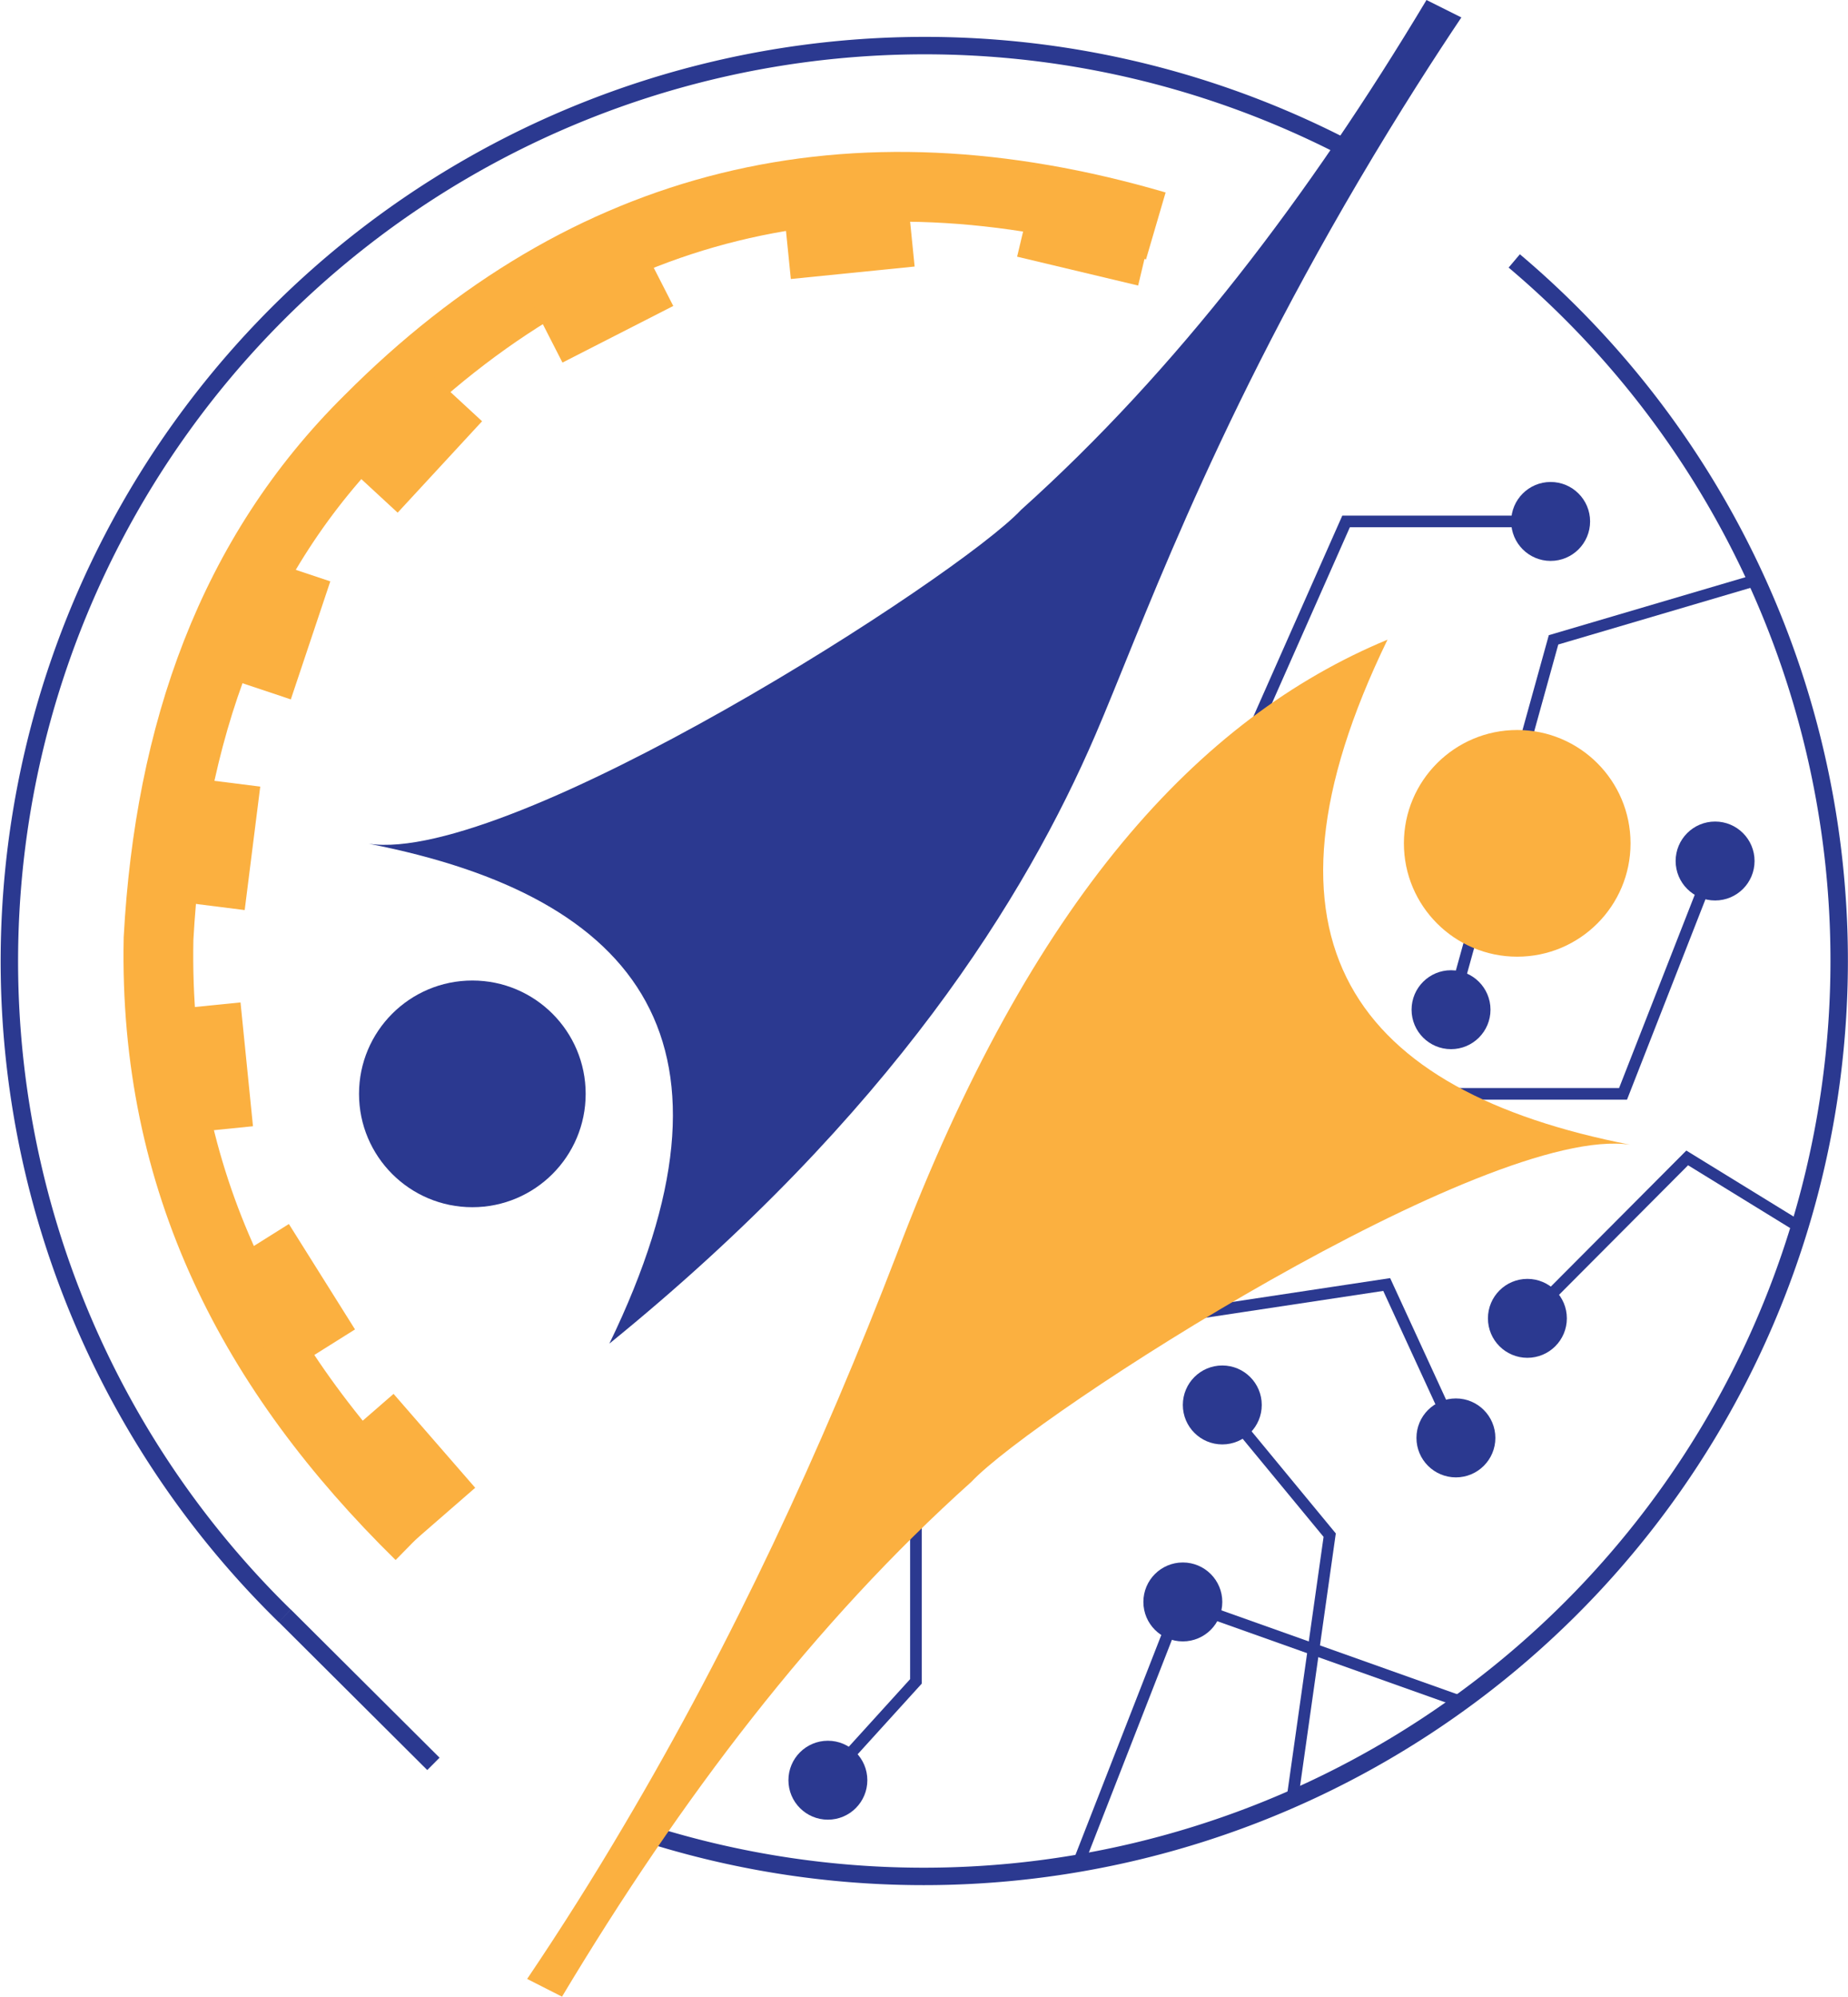 <svg xmlns="http://www.w3.org/2000/svg" viewBox="0 0 318 343.54"><defs><style>.cls-1,.cls-2,.cls-5{fill:none;stroke-miterlimit:10;}.cls-1,.cls-5{stroke:#2b3990;}.cls-1{stroke-width:3px;}.cls-2{stroke:#fbb040;stroke-width:12px;}.cls-3{fill:#fbb040;}.cls-4{fill:#2b3990;}.cls-5{stroke-width:2px;}</style></defs><g id="Layer_2" data-name="Layer 2"><g id="Layer_1-2" data-name="Layer 1"><path class="cls-1" d="M49,278A157.53,157.53,0,0,1,230.63,25"/><path class="cls-2" d="M198.89,38.87Q119.8,15.71,63.56,72.2c-23.7,23.41-34.35,54-36.28,89.29-.84,41.8,16.33,74.46,45,102.62"/><rect class="cls-3" x="176.47" y="31.85" width="21.41" height="15" transform="translate(14.23 -42.34) rotate(13.41)"/><rect class="cls-3" x="135.28" y="31.97" width="21.41" height="15" transform="translate(-3.22 14.82) rotate(-5.75)"/><rect class="cls-3" x="92.2" y="43.34" width="21.41" height="15" transform="translate(-11.86 52.37) rotate(-27.06)"/><rect class="cls-3" x="59.48" y="67.74" width="21.41" height="15" transform="translate(-32.71 75.75) rotate(-47.27)"/><rect class="cls-3" x="35.62" y="100.3" width="21.41" height="15" transform="translate(-70.6 117.52) rotate(-71.5)"/><rect class="cls-3" x="25.3" y="137.52" width="21.41" height="15" transform="translate(-112.38 162.61) rotate(-82.82)"/><rect class="cls-3" x="24.3" y="176.36" width="21.41" height="15" transform="translate(-144.43 237.11) rotate(-95.75)"/><rect class="cls-3" x="38.36" y="216.16" width="21.41" height="15" transform="translate(-114.32 384.08) rotate(-122.11)"/><rect class="cls-3" x="58.38" y="245.3" width="21.41" height="15" transform="translate(-76.34 470.82) rotate(-131.01)"/><circle class="cls-4" cx="81.28" cy="188.19" r="19.5"/><path class="cls-1" d="M260.57,44.89a157.55,157.55,0,0,1-151,270"/><line class="cls-1" x1="74.58" y1="303.46" x2="48.98" y2="277.96"/><polyline class="cls-5" points="302.27 99.78 267.33 110.08 249.69 173.71"/><polyline class="cls-5" points="216.16 124.65 231.63 89.71 266.83 89.71"/><polyline class="cls-5" points="247.43 188.19 279.29 188.19 295.23 147.48"/><polyline class="cls-5" points="309.71 211.13 290.33 199.21 262.83 226.81"/><polyline class="cls-5" points="200.68 226.72 238.62 220.99 252.03 250.13"/><polyline class="cls-5" points="222.39 309.48 228.81 264.11 210.33 241.71"/><polyline class="cls-5" points="251.45 292.79 203.13 275.6 185.59 320.52"/><polyline class="cls-5" points="157.61 261.67 157.61 289.27 141.48 307.04"/><circle class="cls-4" cx="210.33" cy="241.71" r="6.79"/><circle class="cls-3" cx="261.08" cy="145.09" r="19.5"/><path class="cls-4" d="M63.47,145.16c24.4,3.63,101.41-45.87,112.25-57.46,26.74-24,49.52-53.93,69.75-87.7l6,3c-4.29,6.4-10.59,16.09-17.69,28.15-26.1,44.34-37.68,77.65-45.29,95.29-11.92,27.68-34.88,65.13-83.63,104.72C129.8,179.73,110.42,154.34,63.47,145.16Z"/><path class="cls-3" d="M280.51,196.94c-24.64-3.66-102.41,46.33-113.36,58-27,24.21-50,54.46-70.44,88.57l-6-3.05q8.77-13,16.66-26.4c18.79-31.75,34-64.65,46.93-98.27,23.13-61.07,52.07-92.3,84.46-105.74C213.53,162,233.09,187.67,280.51,196.94Z"/><circle class="cls-4" cx="203.54" cy="275.6" r="6.79"/><circle class="cls-4" cx="250.53" cy="247.38" r="6.79"/><circle class="cls-4" cx="262.83" cy="226.81" r="6.79"/><circle class="cls-4" cx="142.46" cy="306.27" r="6.79"/><circle class="cls-4" cx="249.69" cy="173.71" r="6.79"/><circle class="cls-4" cx="295.13" cy="148.13" r="6.79"/><circle class="cls-4" cx="266.83" cy="89.71" r="6.79"/></g></g></svg>